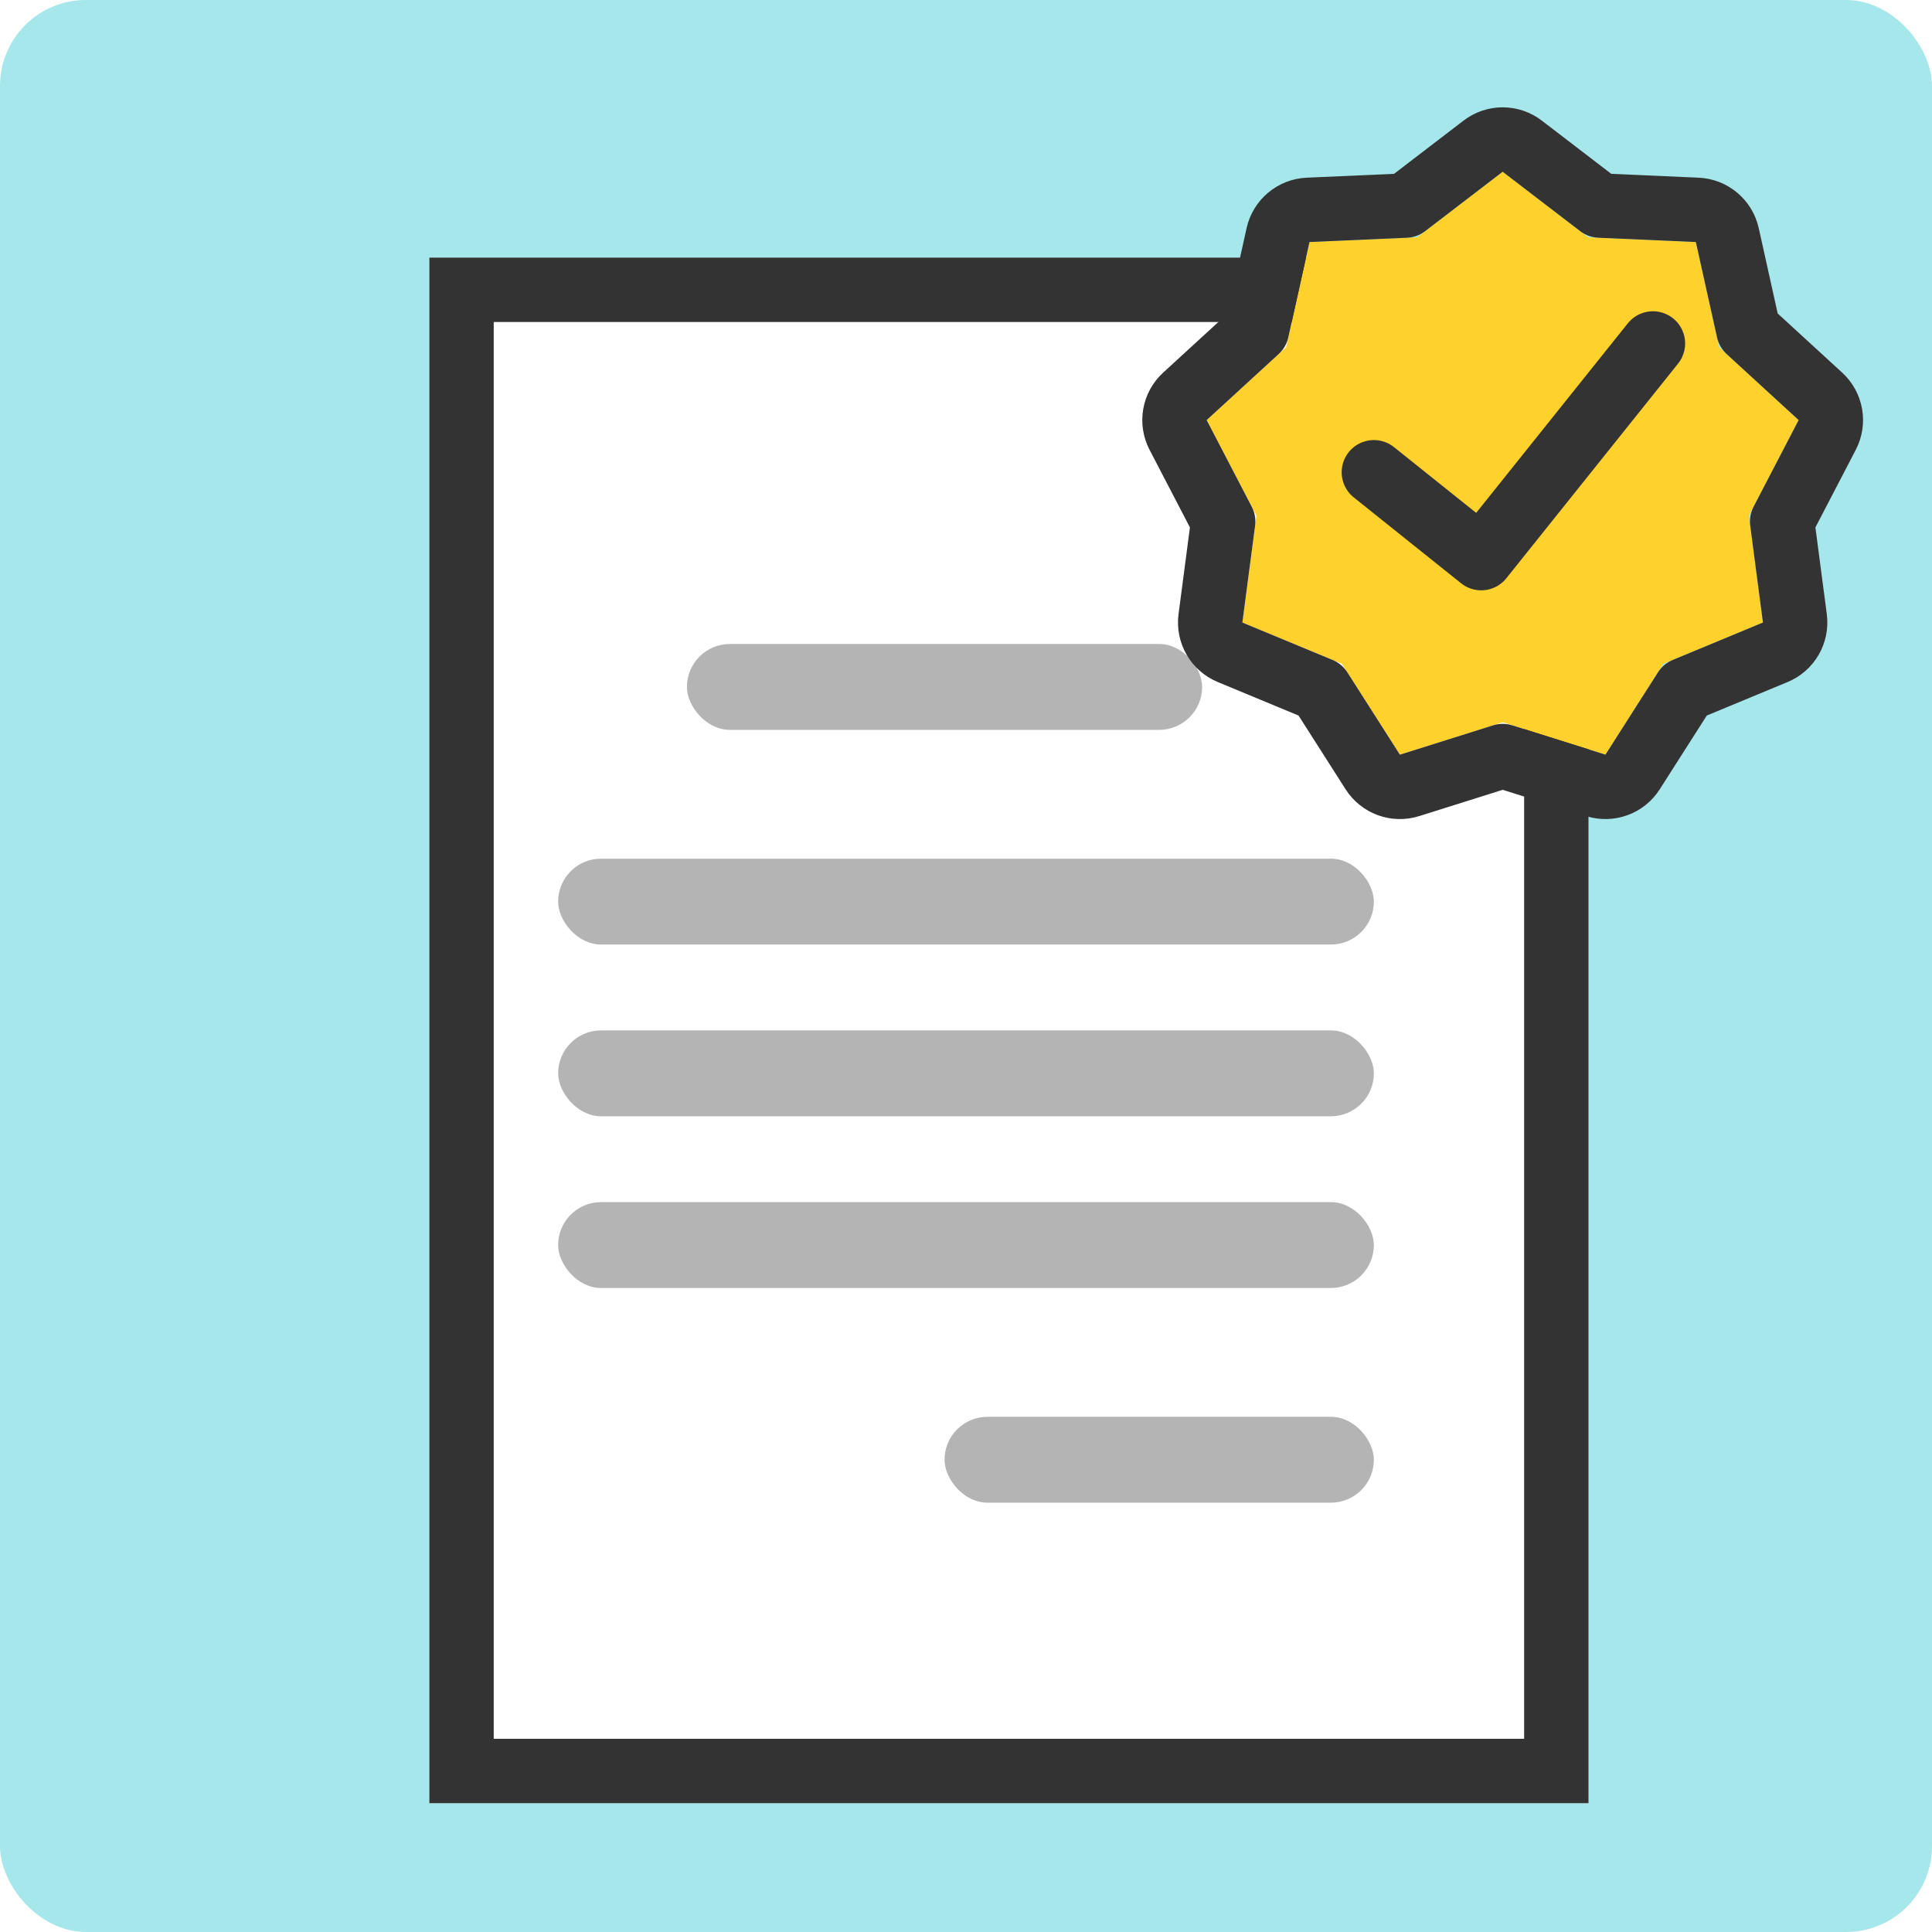 <svg width="45" height="45" viewBox="0 0 45 45" fill="none" xmlns="http://www.w3.org/2000/svg">
<g id="icons/formal-letter">
<rect id="icon-bg" width="45" height="45" rx="2" fill="#A5E7EB"/>
<g id="page" filter="url(#filter0_d_1_893)">
<path d="M9 41H36V11L31 5H9V41Z" fill="white"/>
<path d="M35.25 11.271V40.25H9.75V5.75H30.649L35.25 11.271Z" stroke="#333333" stroke-width="1.5"/>
</g>
<rect id="Rectangle 23" x="16" y="15" width="12" height="2" rx="1" fill="#B4B4B4"/>
<rect id="Rectangle 25" x="13" y="20" width="19" height="2" rx="1" fill="#B4B4B4"/>
<rect id="Rectangle 26" x="13" y="24" width="19" height="2" rx="1" fill="#B4B4B4"/>
<rect id="Rectangle 27" x="13" y="28" width="19" height="2" rx="1" fill="#B4B4B4"/>
<rect id="Rectangle 28" x="22" y="33" width="10" height="2" rx="1" fill="#B4B4B4"/>
<g id="badge">
<g id="Star 1" filter="url(#filter1_d_1_893)">
<path d="M35 3L36.992 4.527L39.499 4.638L40.044 7.088L41.894 8.784L40.736 11.011L41.062 13.5L38.744 14.461L37.394 16.578L35 15.824L32.606 16.578L31.256 14.461L28.938 13.5L29.265 11.011L28.106 8.784L29.956 7.088L30.5 4.638L33.008 4.527L35 3Z" fill="#FFD12D"/>
<path d="M35.456 2.405C35.187 2.198 34.813 2.198 34.544 2.405L32.739 3.788L30.468 3.888C30.129 3.903 29.842 4.144 29.768 4.475L29.275 6.695L27.599 8.232C27.349 8.461 27.284 8.83 27.441 9.131L28.49 11.148L28.194 13.402C28.15 13.739 28.337 14.063 28.651 14.193L30.751 15.064L31.974 16.981C32.156 17.267 32.508 17.395 32.831 17.293L35 16.61L37.169 17.293C37.492 17.395 37.844 17.267 38.026 16.981L39.249 15.064L41.349 14.193C41.663 14.063 41.85 13.739 41.806 13.402L41.51 11.148L42.559 9.131C42.716 8.83 42.651 8.461 42.401 8.232L40.725 6.695L40.232 4.475C40.158 4.144 39.871 3.903 39.532 3.888L37.261 3.788L35.456 2.405Z" stroke="#333333" stroke-width="1.5" stroke-linejoin="round"/>
</g>
<path id="Vector 2" d="M32 11L34.5 13L38.5 8" stroke="#333333" stroke-width="1.5" stroke-linecap="round" stroke-linejoin="round"/>
</g>
</g>
<defs>
<filter id="filter0_d_1_893" x="9" y="5" width="28" height="37" filterUnits="userSpaceOnUse" color-interpolation-filters="sRGB">
<feFlood flood-opacity="0" result="BackgroundImageFix"/>
<feColorMatrix in="SourceAlpha" type="matrix" values="0 0 0 0 0 0 0 0 0 0 0 0 0 0 0 0 0 0 127 0" result="hardAlpha"/>
<feOffset dx="1" dy="1"/>
<feComposite in2="hardAlpha" operator="out"/>
<feColorMatrix type="matrix" values="0 0 0 0 0 0 0 0 0 0 0 0 0 0 0 0 0 0 0.29 0"/>
<feBlend mode="normal" in2="BackgroundImageFix" result="effect1_dropShadow_1_893"/>
<feBlend mode="normal" in="SourceGraphic" in2="effect1_dropShadow_1_893" result="shape"/>
</filter>
<filter id="filter1_d_1_893" x="26.606" y="1.5" width="16.788" height="17.578" filterUnits="userSpaceOnUse" color-interpolation-filters="sRGB">
<feFlood flood-opacity="0" result="BackgroundImageFix"/>
<feColorMatrix in="SourceAlpha" type="matrix" values="0 0 0 0 0 0 0 0 0 0 0 0 0 0 0 0 0 0 127 0" result="hardAlpha"/>
<feOffset dy="1"/>
<feComposite in2="hardAlpha" operator="out"/>
<feColorMatrix type="matrix" values="0 0 0 0 1 0 0 0 0 1 0 0 0 0 1 0 0 0 1 0"/>
<feBlend mode="normal" in2="BackgroundImageFix" result="effect1_dropShadow_1_893"/>
<feBlend mode="normal" in="SourceGraphic" in2="effect1_dropShadow_1_893" result="shape"/>
</filter>
</defs>
</svg>
